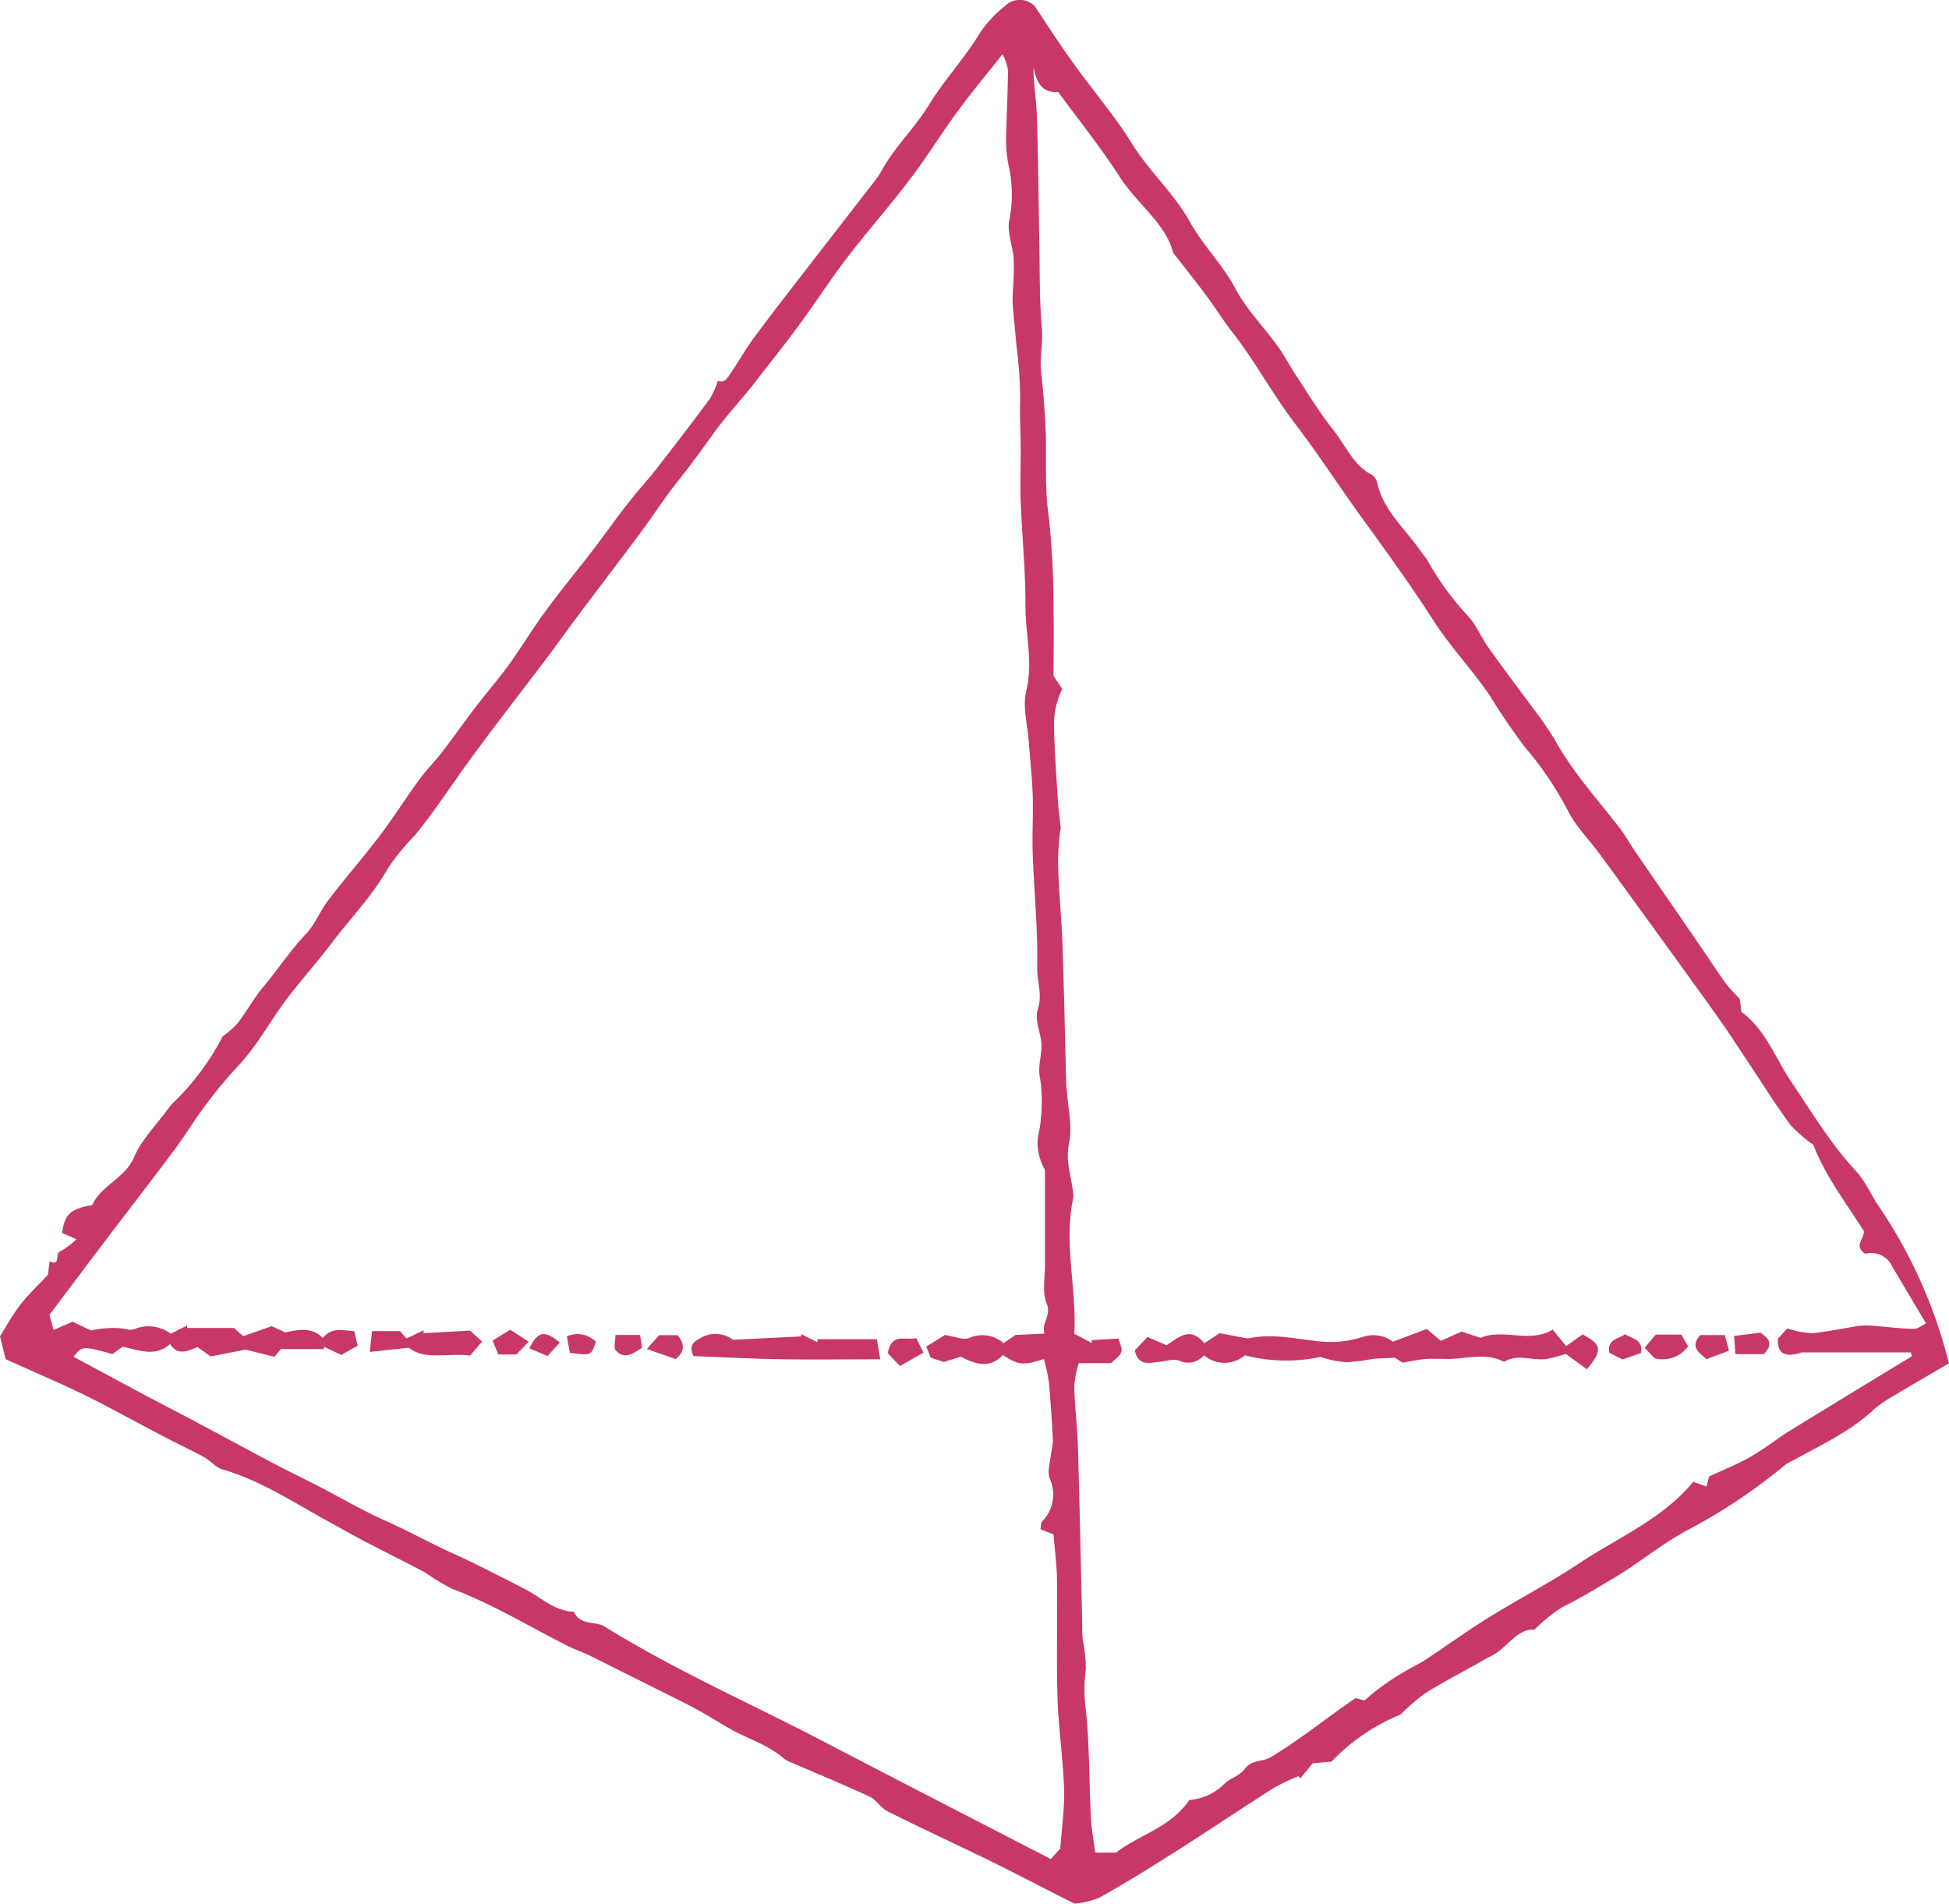 <svg id="Capa_1" data-name="Capa 1" xmlns="http://www.w3.org/2000/svg" viewBox="0 0 237.8 232.24"><defs><style>.cls-1{fill:#c73868;}</style></defs><path class="cls-1" d="M300,241.74c-2.34,1.37-4.59,2.66-6.81,4a14,14,0,0,0-2.41,1.68c-2.86,2.67-6.37,4.26-9.73,6.13a6.15,6.15,0,0,0-1.06.6A68.7,68.7,0,0,1,268.27,262c-3.25,1.7-6.1,4.13-9.27,6-2,1.18-4,2.43-6.1,3.43a20.23,20.23,0,0,0-3.49,2.81c-2.16-.17-3.31,2.29-5.33,3.24-.58.28-1.12.61-1.68.93-2.11,1.18-4.27,2.3-6.32,3.59a25.08,25.08,0,0,0-3,2.59,24.56,24.56,0,0,0-8.43,5.75l-2.28.19-1.53,1.86-.21-.28a25.59,25.59,0,0,0-3,1.42c-3.94,2.51-7.81,5.12-11.75,7.62-3.15,2-6.33,4-9.58,5.8a10.66,10.66,0,0,1-3,.71c-4-2-7.75-4-11.55-5.83s-7.53-3.57-11.25-5.43c-.84-.42-1.39-1.42-2.23-1.81-3.16-1.47-6.38-2.79-9.57-4.17a3.14,3.14,0,0,1-.85-.45c-2-1.77-4.56-2.45-6.79-3.76-1.62-.95-3.21-1.94-4.87-2.8-4-2-8-4-12-6-.86-.42-1.78-.72-2.63-1.15-4.71-2.35-9.2-5.13-14.17-7a29.08,29.08,0,0,1-3.33-2c-2.36-1.26-4.76-2.44-7.14-3.68-1.51-.79-3-1.63-4.49-2.45-4.28-2.34-8.36-5.08-13.12-6.46-.79-.23-1.39-1-2.14-1.44-1.49-.82-3-1.53-4.52-2.31-2.46-1.29-4.9-2.6-7.35-3.9-.71-.38-1.43-.74-2.15-1.1-1.3-.64-2.61-1.27-3.94-1.86l-6.32-2.82-.69-2.8c.7-1.11,1.48-2.55,2.47-3.83s2.19-2.4,3.37-3.66l.21-1.65c1.39.64.62-.95,1.28-1.2a9.8,9.8,0,0,0,2-1.5l-1.76-.77c.34-2.29,1-2.93,3.68-3.39,1.1-2.43,4-3.25,5.11-5.86.93-2.15,2.73-3.92,4.54-6.4a31.11,31.11,0,0,0,6.28-8.34,11.47,11.47,0,0,0,1.84-1.62c1.11-1.46,2-3.1,3.18-4.5,1.75-2.09,3.24-4.37,5.13-6.36,1.11-1.17,1.71-2.79,2.71-4.09,2-2.65,4.23-5.17,6.25-7.83,1.68-2.22,3.17-4.59,4.81-6.84.86-1.18,1.91-2.23,2.81-3.39,1.4-1.82,2.72-3.7,4.11-5.52s2.78-3.39,4.06-5.16c1.61-2.22,3-4.58,4.66-6.79,1.74-2.38,3.63-4.65,5.43-7,1.56-2,3-4.11,4.62-6.13,1.06-1.37,2.25-2.64,3.31-4,2.21-2.84,4.4-5.69,6.54-8.58a10.44,10.44,0,0,0,.94-2.15c.86.33,1.23-.43,1.62-1,.88-1.28,1.64-2.66,2.55-3.92,1.55-2.12,3.15-4.2,4.76-6.28q5.21-6.74,10.42-13.44A11.45,11.45,0,0,0,169.9,96c1.57-2.76,3.93-5,5.56-7.66,1.88-3.08,4.35-5.71,6.23-8.78a14,14,0,0,1,3.1-3.38,2.55,2.55,0,0,1,3.66,0c1.64,2.44,3.14,4.79,4.75,7,2.34,3.27,5,6.35,7.1,9.74s5.14,6.08,7.07,9.55c1.59,2.87,3.95,5.15,5.51,8.07,1.36,2.58,3.5,4.74,5.23,7.14.84,1.17,1.51,2.48,2.32,3.69,1.44,2.18,2.8,4.44,4.43,6.48s2.44,4.36,4.81,5.54a1.71,1.71,0,0,1,.59,1.06c.79,3.27,3.31,5.42,5.13,8,.37.53.8,1,1.13,1.6a34.68,34.68,0,0,0,4.73,6.46c1.06,1.1,1.64,2.63,2.55,3.9,1.79,2.52,3.67,5,5.5,7.48a39.57,39.57,0,0,1,2.62,3.81c2.18,3.94,5.21,7.25,7.94,10.79.65.83,1.15,1.78,1.75,2.66,2.64,3.85,5.3,7.69,7.94,11.54,1.07,1.55,2.09,3.13,3.18,4.66a21.84,21.84,0,0,0,1.75,1.93l.19,1.59c2.95,2.14,4.13,5.63,6.1,8.54,2.54,3.78,4.88,7.7,8,11a12.36,12.36,0,0,1,1.26,1.83c.47.76.87,1.57,1.38,2.31a59.56,59.56,0,0,1,8.27,18Zm-198.41-3.1c1.13-1.34,2.39-.92,3.83-.82l.42,1.77-2,1.13-2.11-1,0,.28H96.48l-.8.95-3.5-.88-4.29.83-1.58-1.14c-1.24.46-2.4,1.12-3.37-.37-1.79,1.63-3.82.74-5.77.32l-1.25.9c-3.67-1-3.67-1-4.75.33l8.65,4.65c2.08,1.1,4.17,2.17,6.24,3.27,3.24,1.73,6.47,3.48,9.72,5.2,1.72.9,3.48,1.74,5.2,2.63,2.75,1.42,5.42,3,8.26,4.26s5.36,2.69,8.09,3.92c3.11,1.41,6.17,3,9.19,4.56,1.85,1,3.42,2.56,5.7,2.62.74,1.61,2.36,1.18,3.56,1.69,8.67,5.41,18,9.49,27.06,14.22s18.23,9.43,27.56,14.26l1.17-1.28c.18-2.65.54-5,.46-7.28-.13-3.71-.68-7.4-.8-11.1-.15-4.69,0-9.38-.06-14.06,0-2-.29-4.07-.43-5.89l-1.6-.63c.09-.45.05-.76.19-.92a4.72,4.72,0,0,0,.95-5.27c-.32-.83.05-1.95.14-2.94a12.54,12.54,0,0,0,.25-1.69c-.12-2.39-.28-4.79-.5-7.17a23.27,23.27,0,0,0-.6-2.77c-2.55.81-3.1.75-5-.49-1.66,1.76-3.49,1.06-5.12.2l-2.09.64-1.6-.51-.54-1.36,2.27-1.41c1.25.18,2.3.67,3,.35a3.91,3.91,0,0,1,4.15.64l1.47-1,3.53-.16c-.39-1.41.88-2.16.26-3.69-.56-1.38-.19-3.14-.2-4.73,0-3.85,0-7.71,0-11.56a6.89,6.89,0,0,1-.91-3.19c0-1,.35-1.94.39-2.91a19,19,0,0,0-.07-5c-.39-1.69.39-3.21.1-4.82-.22-1.21-.75-2.57-.4-3.62.61-1.8-.09-3.46-.06-5.17.09-4.55-.37-9.11-.54-13.67-.09-2.34.05-4.69,0-7s-.32-4.45-.47-6.68-.81-4.39-.32-6.38c.86-3.56-.13-7-.1-10.44,0-4.19-.41-8.38-.58-12.57-.09-2.09,0-4.19,0-6.28s-.14-4.19-.06-6.3a53.42,53.42,0,0,0-.45-6.42c-.15-1.73-.34-3.45-.47-5.17a19.15,19.15,0,0,1,.05-2,35.25,35.25,0,0,0,.07-3.56c-.12-1.6-.85-3.29-.52-4.76a16.23,16.23,0,0,0-.11-6.66,15.24,15.24,0,0,1-.3-2.85c.05-2.91.21-5.81.24-8.72a6.55,6.55,0,0,0-.67-1.93c-1.91,2.41-3.75,4.6-5.44,6.91-2,2.71-3.75,5.58-5.78,8.25-2.45,3.24-5.15,6.29-7.63,9.51-1.9,2.46-3.6,5.07-5.42,7.61s-3.74,4.89-5.61,7.33-3.82,4.44-5.52,6.84c-1.3,1.82-2.63,3.62-4,5.37-1.71,2.1-3.17,4.39-4.78,6.57-2.43,3.27-4.91,6.49-7.35,9.75-1.43,1.9-2.81,3.84-4.24,5.74-3.24,4.29-6.57,8.53-9.72,12.89-2.06,2.86-4,5.84-6.23,8.54a28.35,28.35,0,0,0-3.27,4c-1.89,3.36-4.57,6.09-6.86,9.12-1.69,2.24-3.56,4.33-5.27,6.54-2.13,2.76-3.72,5.88-6.13,8.44a54,54,0,0,0-3.88,4.65c-1.37,1.81-2.56,3.77-3.91,5.6-2.55,3.42-5.17,6.79-7.75,10.19-2.44,3.21-4.85,6.43-7.5,9.94l.51,1.84,2.31-1,2.26,1.06a12.14,12.14,0,0,1,3.38-.28c.63,0,1.36.34,1.89.12a4.54,4.54,0,0,1,4.45.56l2-1,0,.3h5.72l1.12,1,3.48-1.22,1.64.76C98.68,237.62,100.2,237.29,101.59,238.64Zm181.85-23.57a16.22,16.22,0,0,1-2.78-2.41c-1.8-2.43-3.4-5-5.08-7.53-1.23-1.83-2.41-3.7-3.7-5.5-2.94-4.13-5.93-8.23-8.91-12.35-1.88-2.59-3.75-5.18-5.65-7.75-1.27-1.72-2.84-3.28-3.79-5.15a40.56,40.56,0,0,0-5.22-7.74,76.63,76.63,0,0,1-4.4-6.46c-2.13-3.11-4.78-5.88-6.81-9.05-2.79-4.35-5.82-8.52-8.85-12.7-2.7-3.73-5.2-7.61-8-11.27s-5-7.84-7.93-11.52c-1-1.32-1.9-2.77-2.9-4.11-1.2-1.62-2.46-3.19-4.1-5.3-.81-3.46-4.38-5.91-6.55-9.3s-4.88-6.77-7.47-10.3c-1.86.19-2.65-1.09-3-3,0,2.06.35,4,.41,6,.17,5.14.2,10.28.3,15.43.07,3.46,0,6.93.31,10.37.18,1.88-.32,3.69-.08,5.55s.38,4,.5,6c.22,3.81-.15,7.62.42,11.45a101.3,101.3,0,0,1,.58,11.7c.07,2.58,0,5.16,0,7.74l1.06,1.61a9.91,9.91,0,0,0-1,4.34c.05,3.06.28,6.12.47,9.18.07,1.13.23,2.27.35,3.4a27.78,27.78,0,0,0-.3,5.15c.12,3.09.41,6.17.52,9.26.2,5.74.31,11.47.46,17.21,0,.08.05.16.05.24.14,2.23.72,4.55.28,6.66-.48,2.35.4,4.32.55,6.5-1.26,5.58.41,11.15.1,16.72l2.12,1.12,0-.35,3.25-.19c.63,1.69.63,1.69-.91,3h-3.92a13,13,0,0,0-.55,2.8c.06,2.5.38,5,.45,7.49.21,7.07.35,14.15.52,21.23,0,.75,0,1.5.07,2.25a16.45,16.45,0,0,1,.37,3.65,18.09,18.09,0,0,0,0,4.82c.46,4.37.4,8.79.62,13.19.07,1.44.35,2.86.53,4.28h2.55c2.87-2.21,6.67-3.06,8.93-6.42a6.62,6.62,0,0,0,4.17-1.87c.74-.76,2-1.09,2.6-1.92.86-1.17,2.2-.83,3.22-1.46,3.64-2.2,6.93-4.89,10.3-7.18l1.09.29a28.26,28.26,0,0,1,5-3.58c.85-.51,1.75-.92,2.56-1.47,2.54-1.67,5-3.47,7.59-5.07,3.61-2.24,7.41-4.2,10.95-6.55,4.8-3.2,10.27-5.46,14-10l1.63.57.3-1.22c1.7-.79,3.42-1.47,5-2.37s3-2,4.51-3c3.25-2,6.54-4,9.81-6l5.43-3.3-.13-.47H282c-1.81.62-3,.29-2.87-1.68l1.13-1.24a12.56,12.56,0,0,0,3,.58c1.95-.18,3.87-.62,5.81-.9a8.47,8.47,0,0,1,1.74,0c1.64.13,3.28.33,4.92.37.47,0,1-.43,1.46-.68-1.45-2.43-2.78-4.67-4.11-6.92a2.82,2.82,0,0,0-3.29-1.56c-1.53-.94,0-2-.19-2.79C287.47,222.2,285,219.07,283.44,215.07Z" transform="translate(-62.2 -75.42)"/><path class="cls-1" d="M151.63,238.87l8.31-.41,0-.29,2,1v-.37h7.25l.41,2.45c-4.17,0-7.91.05-11.65,0s-7.45-.25-11.13-.39c-.55-1.18-.13-1.7.74-2.13A3.55,3.55,0,0,1,151.63,238.87Z" transform="translate(-62.2 -75.42)"/><path class="cls-1" d="M119.56,240.79c-2.81-.34-5.48.62-7.5-.95l-4.74.51.28-2.54H111l.8.9,2.08-1,0,.36,5.67-.32,1.47,1.33Z" transform="translate(-62.2 -75.42)"/><path class="cls-1" d="M174,238.67l.87,1.77L172,242.07l-1.49-1.57C171,237.93,172.66,239,174,238.67Z" transform="translate(-62.2 -75.42)"/><path class="cls-1" d="M144.64,241.22,141.12,240l1.5-1.69h2.25C145.76,239.38,145.78,240.29,144.64,241.22Z" transform="translate(-62.2 -75.42)"/><path class="cls-1" d="M125.2,240.66H123l-.7-1.69c.78-.49,1.39-.87,2.15-1.33l2.26,1.46Z" transform="translate(-62.2 -75.42)"/><path class="cls-1" d="M134.91,239.12c-.58,1.68-.58,1.68-3.17,1.34l-.38-2A3.15,3.15,0,0,1,134.91,239.12Z" transform="translate(-62.2 -75.42)"/><path class="cls-1" d="M137.3,238.28h3l.23,1.56c-1.06.69-2.09,1.48-3.14.39C137,239.9,137.3,239,137.3,238.28Z" transform="translate(-62.2 -75.42)"/><path class="cls-1" d="M126.8,239.92c1-2.12,1.85-2.25,3.7-.71L129,240.85Z" transform="translate(-62.2 -75.42)"/><path class="cls-1" d="M253.24,240.59a22.35,22.35,0,0,1-2.27.61c-1.74.29-3.56-.69-5.26.36-2.17-1.14-4.44-.4-6.67-.35-.94,0-1.89-.05-2.82,0s-1.77.27-2.89.45l-.94-.6c-1.1.06-1.91.06-2.71.14a24.22,24.22,0,0,1-3.15.4,12,12,0,0,1-3.21-.64,20,20,0,0,1-9.22-.2,3.86,3.86,0,0,1-5,0,2.54,2.54,0,0,1-3,.67c-.7-.32-1.72.08-2.6.15-1.11.09-2.38.53-2.85-1.41l1.55-1.64,2.32,1c1.38-.82,2.84-2.43,4.62-.23l1.86-1.24,3.19.61a1.23,1.23,0,0,0,.5,0c2.85-.58,5.63.1,8.44.39a12.92,12.92,0,0,0,5.36-.54,4,4,0,0,1,3.66.58l4.14-1.55L238,239l2.53-1.13,2.31.76c2.83-1.17,6,.71,8.8-1l1.65,2,2-1.41c2.36,1.25,2.47,1.9.53,4.25Z" transform="translate(-62.2 -75.42)"/><path class="cls-1" d="M264.07,241.11l-1.21-1.27,1.36-1.6h3.12l.83,1.43A3.81,3.81,0,0,1,264.07,241.11Z" transform="translate(-62.2 -75.42)"/><path class="cls-1" d="M277.41,240.62h-3.47c-.06-.73-.11-1.46-.16-2.22L277,238C277.73,238.54,278.78,239.21,277.41,240.62Z" transform="translate(-62.2 -75.42)"/><path class="cls-1" d="M270.42,241.23c-1-.83-2.05-1.54-.76-2.93h3l.49,1.9Z" transform="translate(-62.2 -75.42)"/><path class="cls-1" d="M262.43,240.48l-2.27.79-1.6-.82c-.3-1.67,1.1-1.67,1.93-2.26C261.32,238.77,262.71,238.77,262.43,240.48Z" transform="translate(-62.2 -75.42)"/></svg>